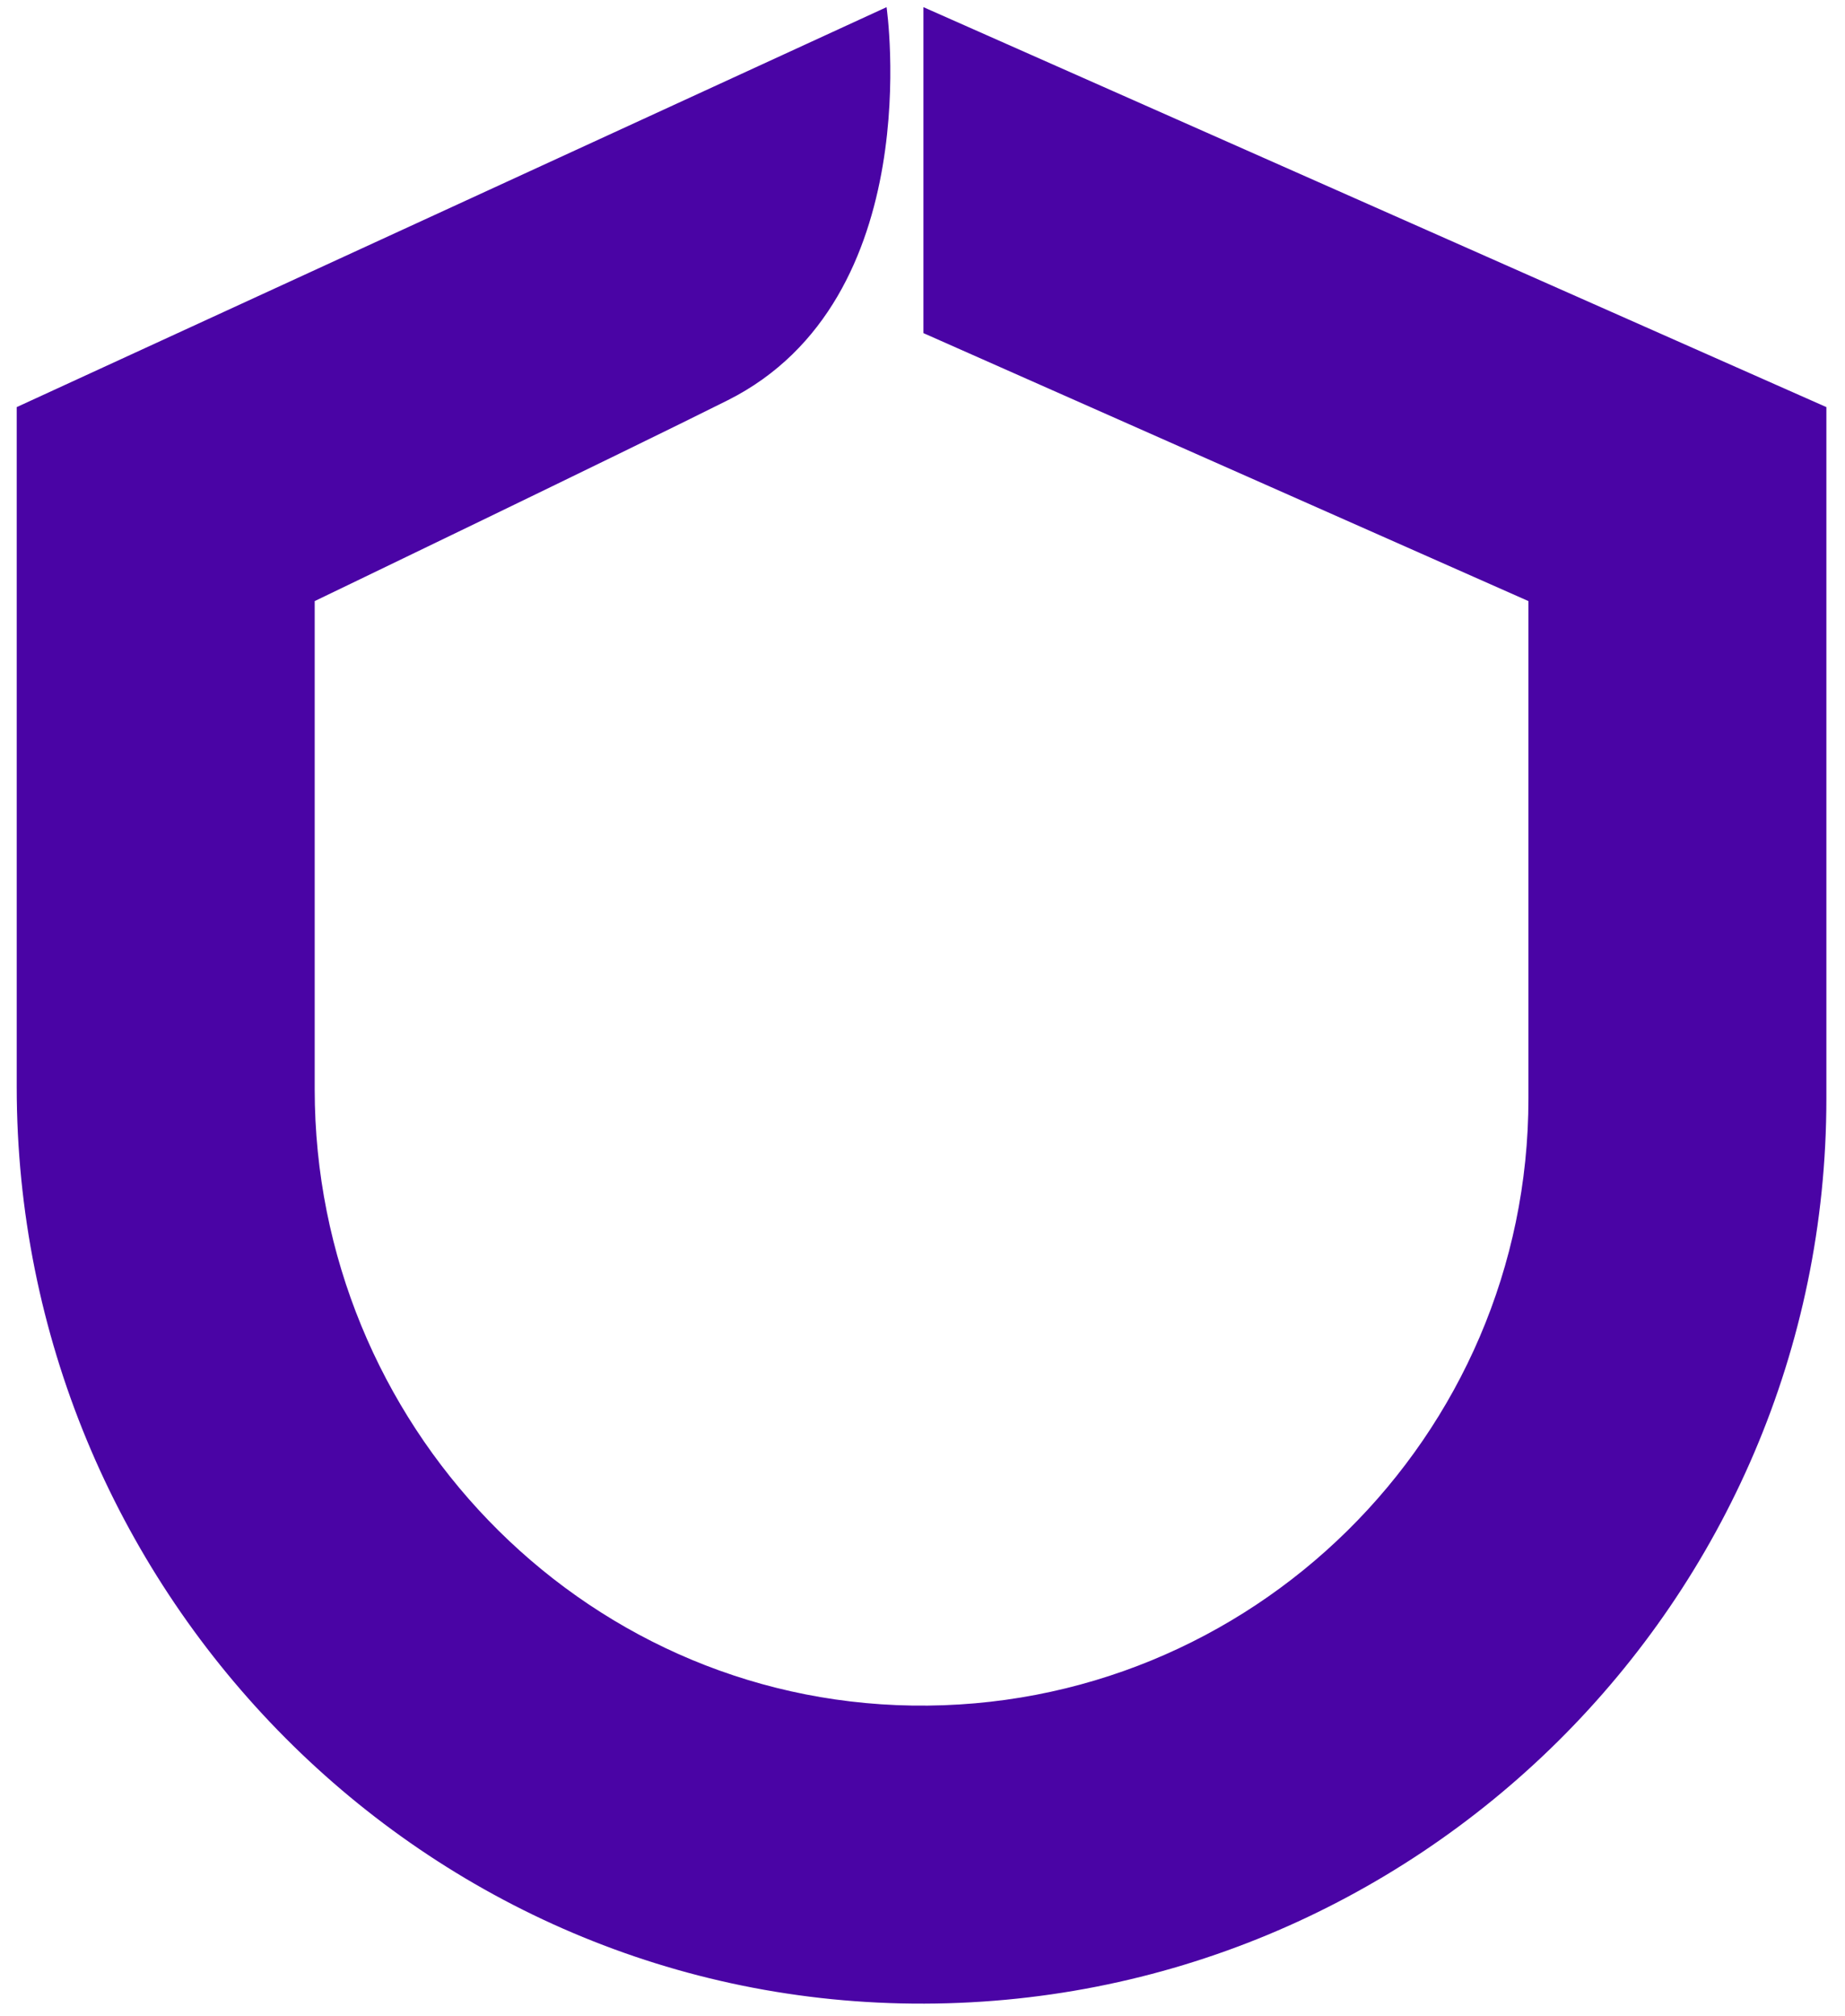 <svg width="65" height="71" viewBox="0 0 65 71" fill="none" xmlns="http://www.w3.org/2000/svg">
<path d="M32.153 70.569C14.605 70.4 0.589 55.836 0.589 38.288V14.339L31.234 0.252C31.234 0.252 32.738 10.544 25.63 14.102C21.975 15.933 11.087 21.171 11.087 21.171V38.37C11.087 50.103 20.403 59.892 32.135 60.072C44.075 60.255 53.847 50.594 53.847 38.694V21.171L32.533 11.733V0.252L64.344 14.339V38.694C64.344 56.374 49.873 70.742 32.153 70.569Z" fill="#4A04A5"/>
</svg> 